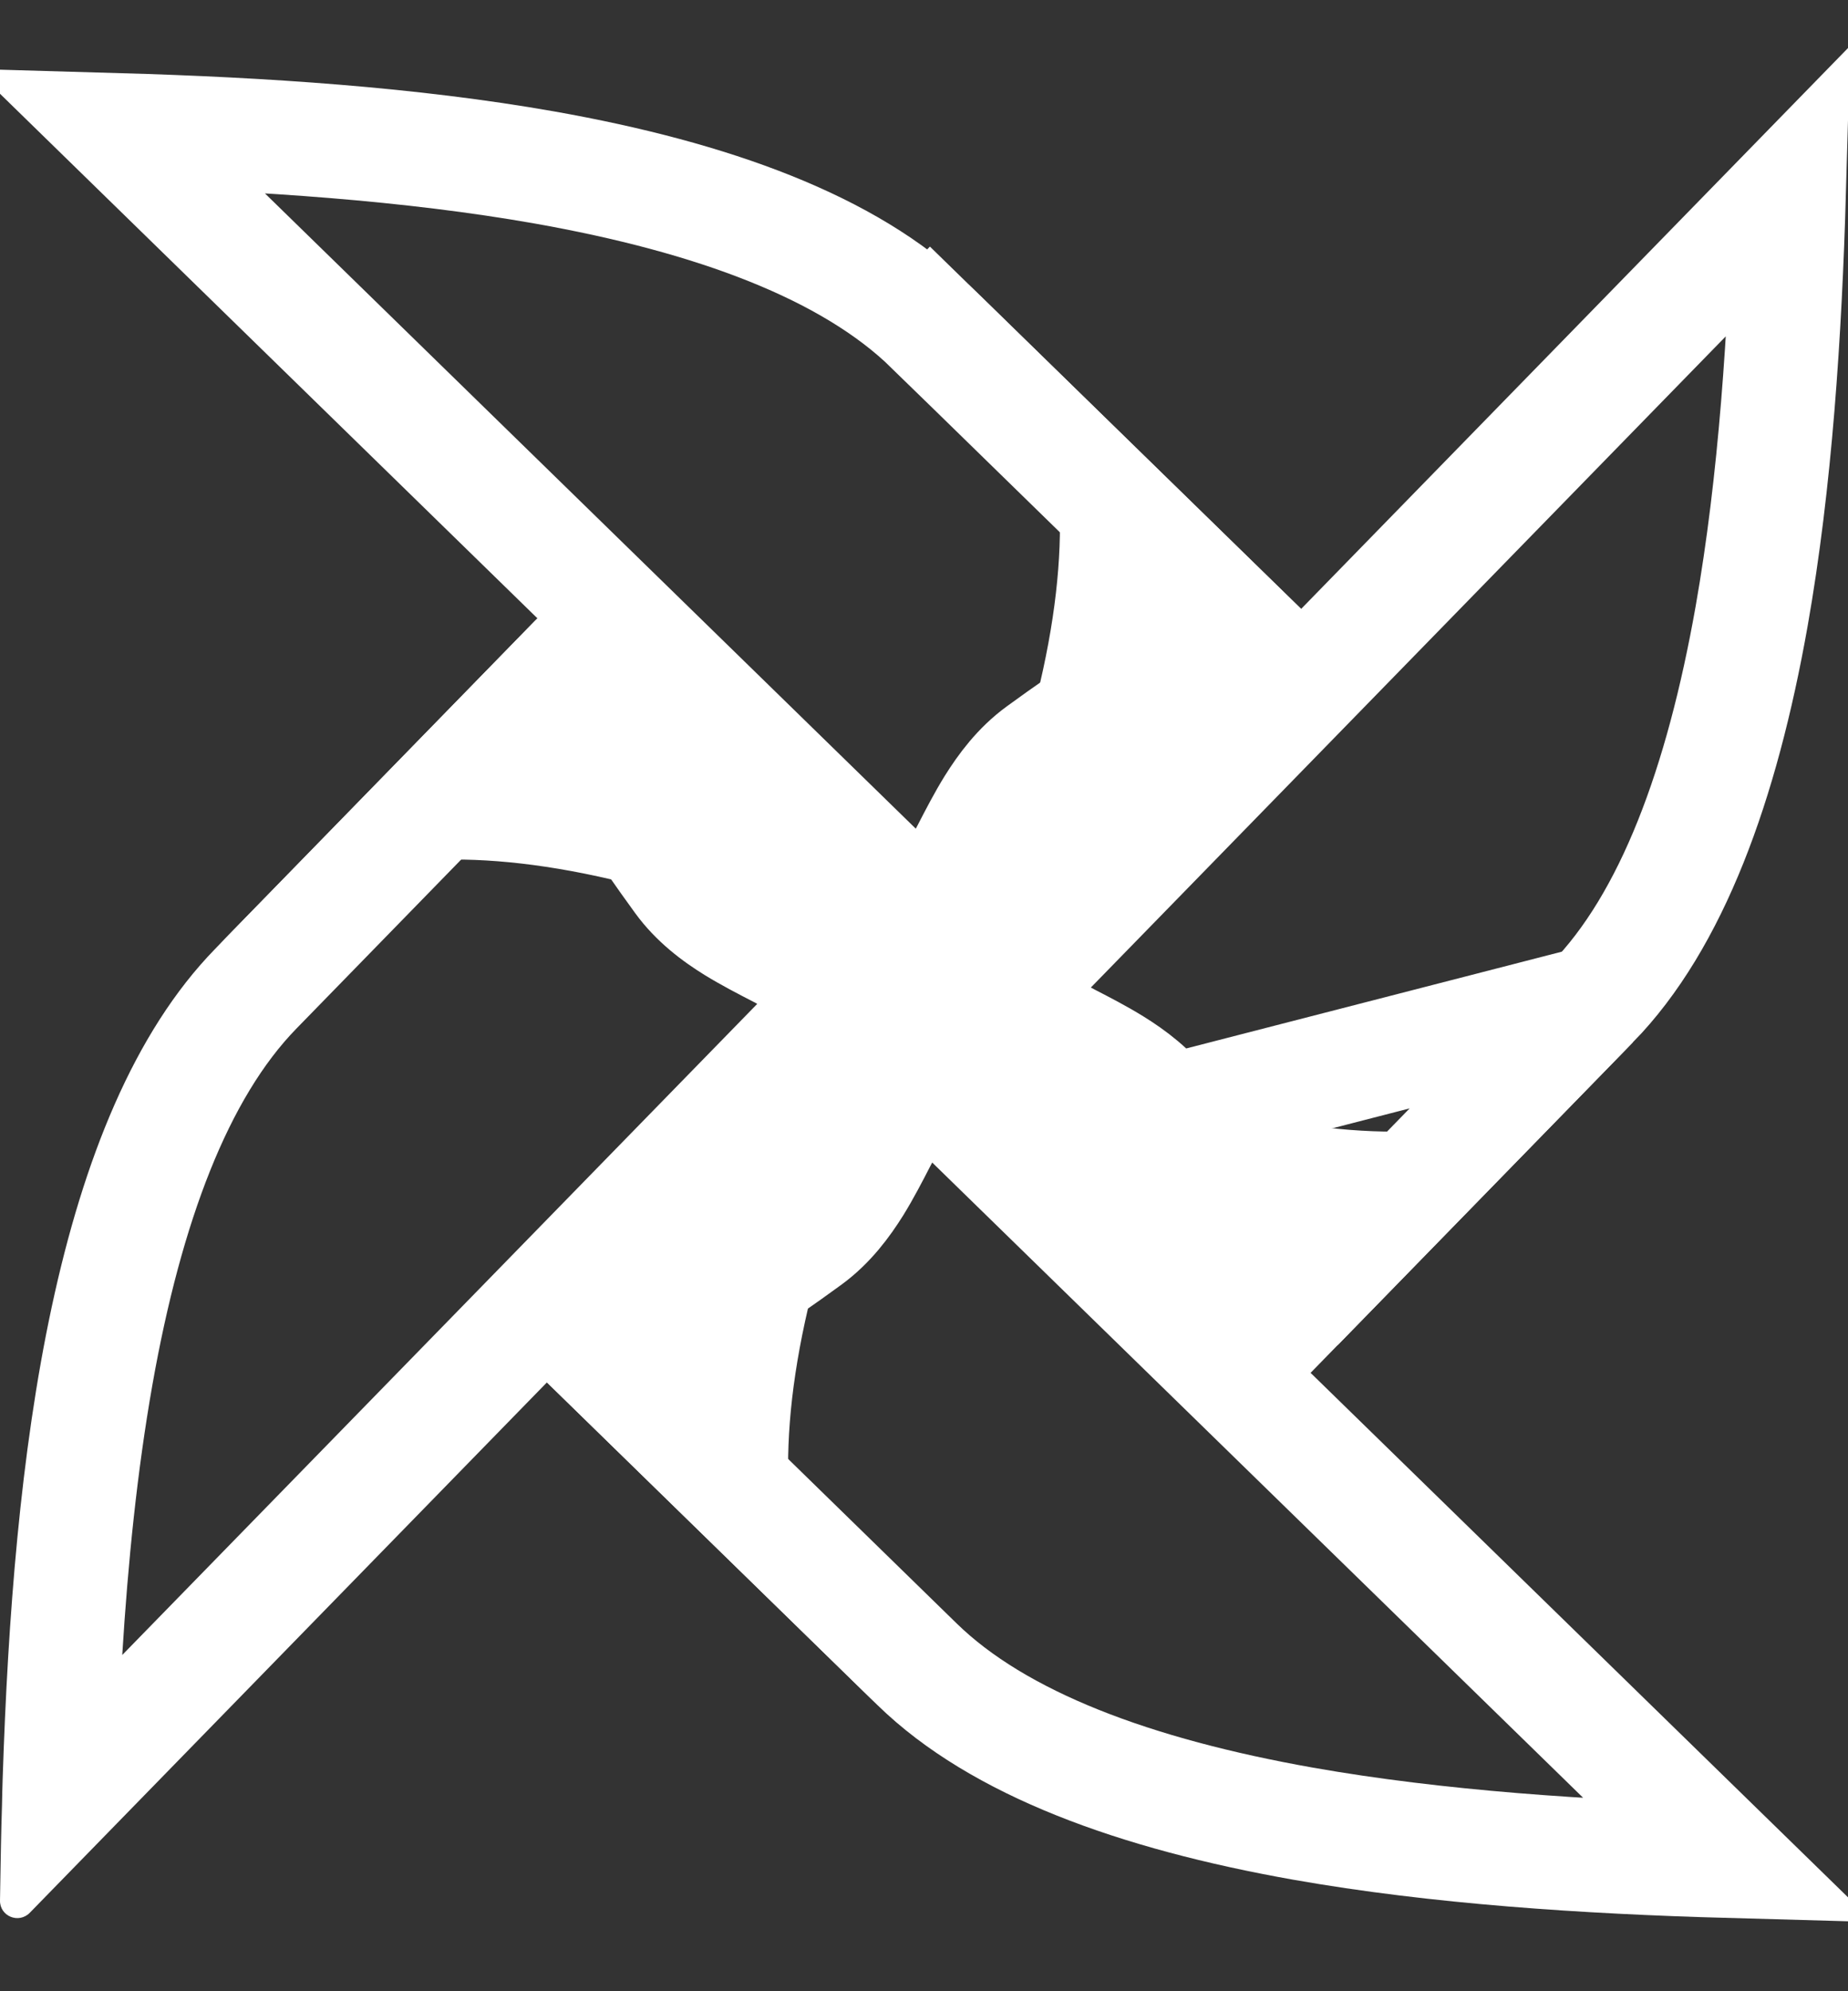<svg width="13" height="14" viewBox="0 0 13 14" fill="none" xmlns="http://www.w3.org/2000/svg">
<rect x="0" y="0" width="13" height="14" fill="#333333" stroke="none"/>
<path fill-rule="evenodd" clip-rule="evenodd" d="M4.466 6.417C4.199 6.051 3.977 5.706 3.818 5.455L2.086 7.231C1.612 7.716 1.277 8.577 1.072 9.737C0.966 10.338 0.9 10.982 0.86 11.636L5.327 7.058C5.319 7.054 5.311 7.049 5.303 7.045C5.202 6.993 5.07 6.925 4.955 6.854C4.81 6.764 4.618 6.627 4.466 6.417ZM5.861 6.51C5.861 6.51 5.861 6.51 5.861 6.51V6.51ZM0.21 13.448C0.132 13.528 -0.002 13.473 1.31045e-05 13.362C0.001 13.323 0.001 13.285 0.002 13.246C0.002 13.246 0.002 13.246 0.002 13.246C0.005 13.064 0.008 12.879 0.014 12.693C0.015 12.628 0.017 12.563 0.019 12.498C0.092 10.263 0.369 7.845 1.513 6.672L3.762 4.367C3.778 4.351 3.798 4.338 3.821 4.336C4.038 4.311 4.196 4.56 4.496 5.031C4.653 5.277 4.849 5.584 5.112 5.946C5.228 6.105 5.433 6.212 5.658 6.328C5.934 6.471 6.239 6.63 6.448 6.921C6.48 6.966 6.473 7.028 6.434 7.068L0.21 13.448Z" fill="white"/>
<path d="M5.681 8.711L5.681 8.711C5.831 8.602 5.935 8.46 6.014 8.334C6.076 8.234 6.135 8.12 6.187 8.019C6.199 7.996 6.211 7.973 6.223 7.951C6.308 7.789 6.387 7.651 6.481 7.54L12.166 13.085C11.156 13.057 10.114 12.989 9.167 12.822C7.987 12.613 7.025 12.261 6.451 11.701L4.322 9.624C4.357 9.598 4.4 9.566 4.456 9.529C4.53 9.479 4.622 9.421 4.728 9.353C4.979 9.193 5.31 8.982 5.681 8.711ZM6.421 7.052L6.489 7.147L6.421 7.052Z" stroke="white" stroke-width="0.8"/>
<path fill-rule="evenodd" clip-rule="evenodd" d="M6.172 11.987C5.448 11.28 5.112 9.883 6.5 7C4.243 8.009 3.453 9.334 3.842 9.714L6.172 11.987Z" fill="white"/>
<path d="M11.201 7.049L11.201 7.049C11.761 6.475 12.113 5.514 12.322 4.333C12.489 3.387 12.557 2.345 12.586 1.335L7.04 7.02C7.151 7.114 7.289 7.193 7.451 7.278C7.473 7.29 7.496 7.301 7.519 7.314C7.62 7.366 7.734 7.425 7.834 7.487C7.96 7.565 8.102 7.67 8.211 7.819L11.201 7.049ZM11.201 7.049L9.124 9.178M11.201 7.049L9.124 9.178M9.124 9.178C9.098 9.144 9.066 9.1 9.029 9.045C8.979 8.971 8.921 8.879 8.853 8.772C8.693 8.522 8.482 8.19 8.211 7.819L9.124 9.178ZM6.852 7.212L6.853 7.212C6.853 7.212 6.853 7.212 6.852 7.212L6.852 7.212Z" stroke="white" stroke-width="0.8"/>
<path fill-rule="evenodd" clip-rule="evenodd" d="M11.487 7.328C10.78 8.052 9.383 8.389 6.5 7C7.508 9.257 8.834 10.048 9.214 9.658L11.487 7.328Z" fill="white"/>
<path d="M7.319 5.289L7.319 5.289C7.169 5.398 7.065 5.54 6.986 5.666C6.924 5.766 6.865 5.88 6.813 5.981C6.801 6.004 6.789 6.027 6.777 6.049C6.692 6.211 6.613 6.349 6.519 6.46L0.834 0.914C1.844 0.943 2.887 1.011 3.833 1.178C5.013 1.387 5.975 1.739 6.549 2.299L6.828 2.013L6.549 2.299L8.678 4.376C8.643 4.402 8.6 4.434 8.544 4.471C8.471 4.521 8.379 4.579 8.272 4.647C8.022 4.807 7.69 5.018 7.319 5.289Z" stroke="white" stroke-width="0.8"/>
<path fill-rule="evenodd" clip-rule="evenodd" d="M6.828 2.014C7.552 2.721 7.889 4.118 6.5 7.001C8.757 5.992 9.548 4.667 9.158 4.287L6.828 2.014Z" fill="white"/>
<path fill-rule="evenodd" clip-rule="evenodd" d="M1.513 6.671C2.219 5.947 3.617 5.611 6.5 7C5.491 4.743 4.166 3.952 3.786 4.341L1.513 6.671Z" fill="white"/>
<path d="M6.505 7.278C6.659 7.276 6.782 7.15 6.78 6.996C6.778 6.843 6.652 6.72 6.498 6.721C6.344 6.723 6.221 6.85 6.223 7.003C6.225 7.157 6.351 7.28 6.505 7.278Z" fill="white"/>
</svg>
